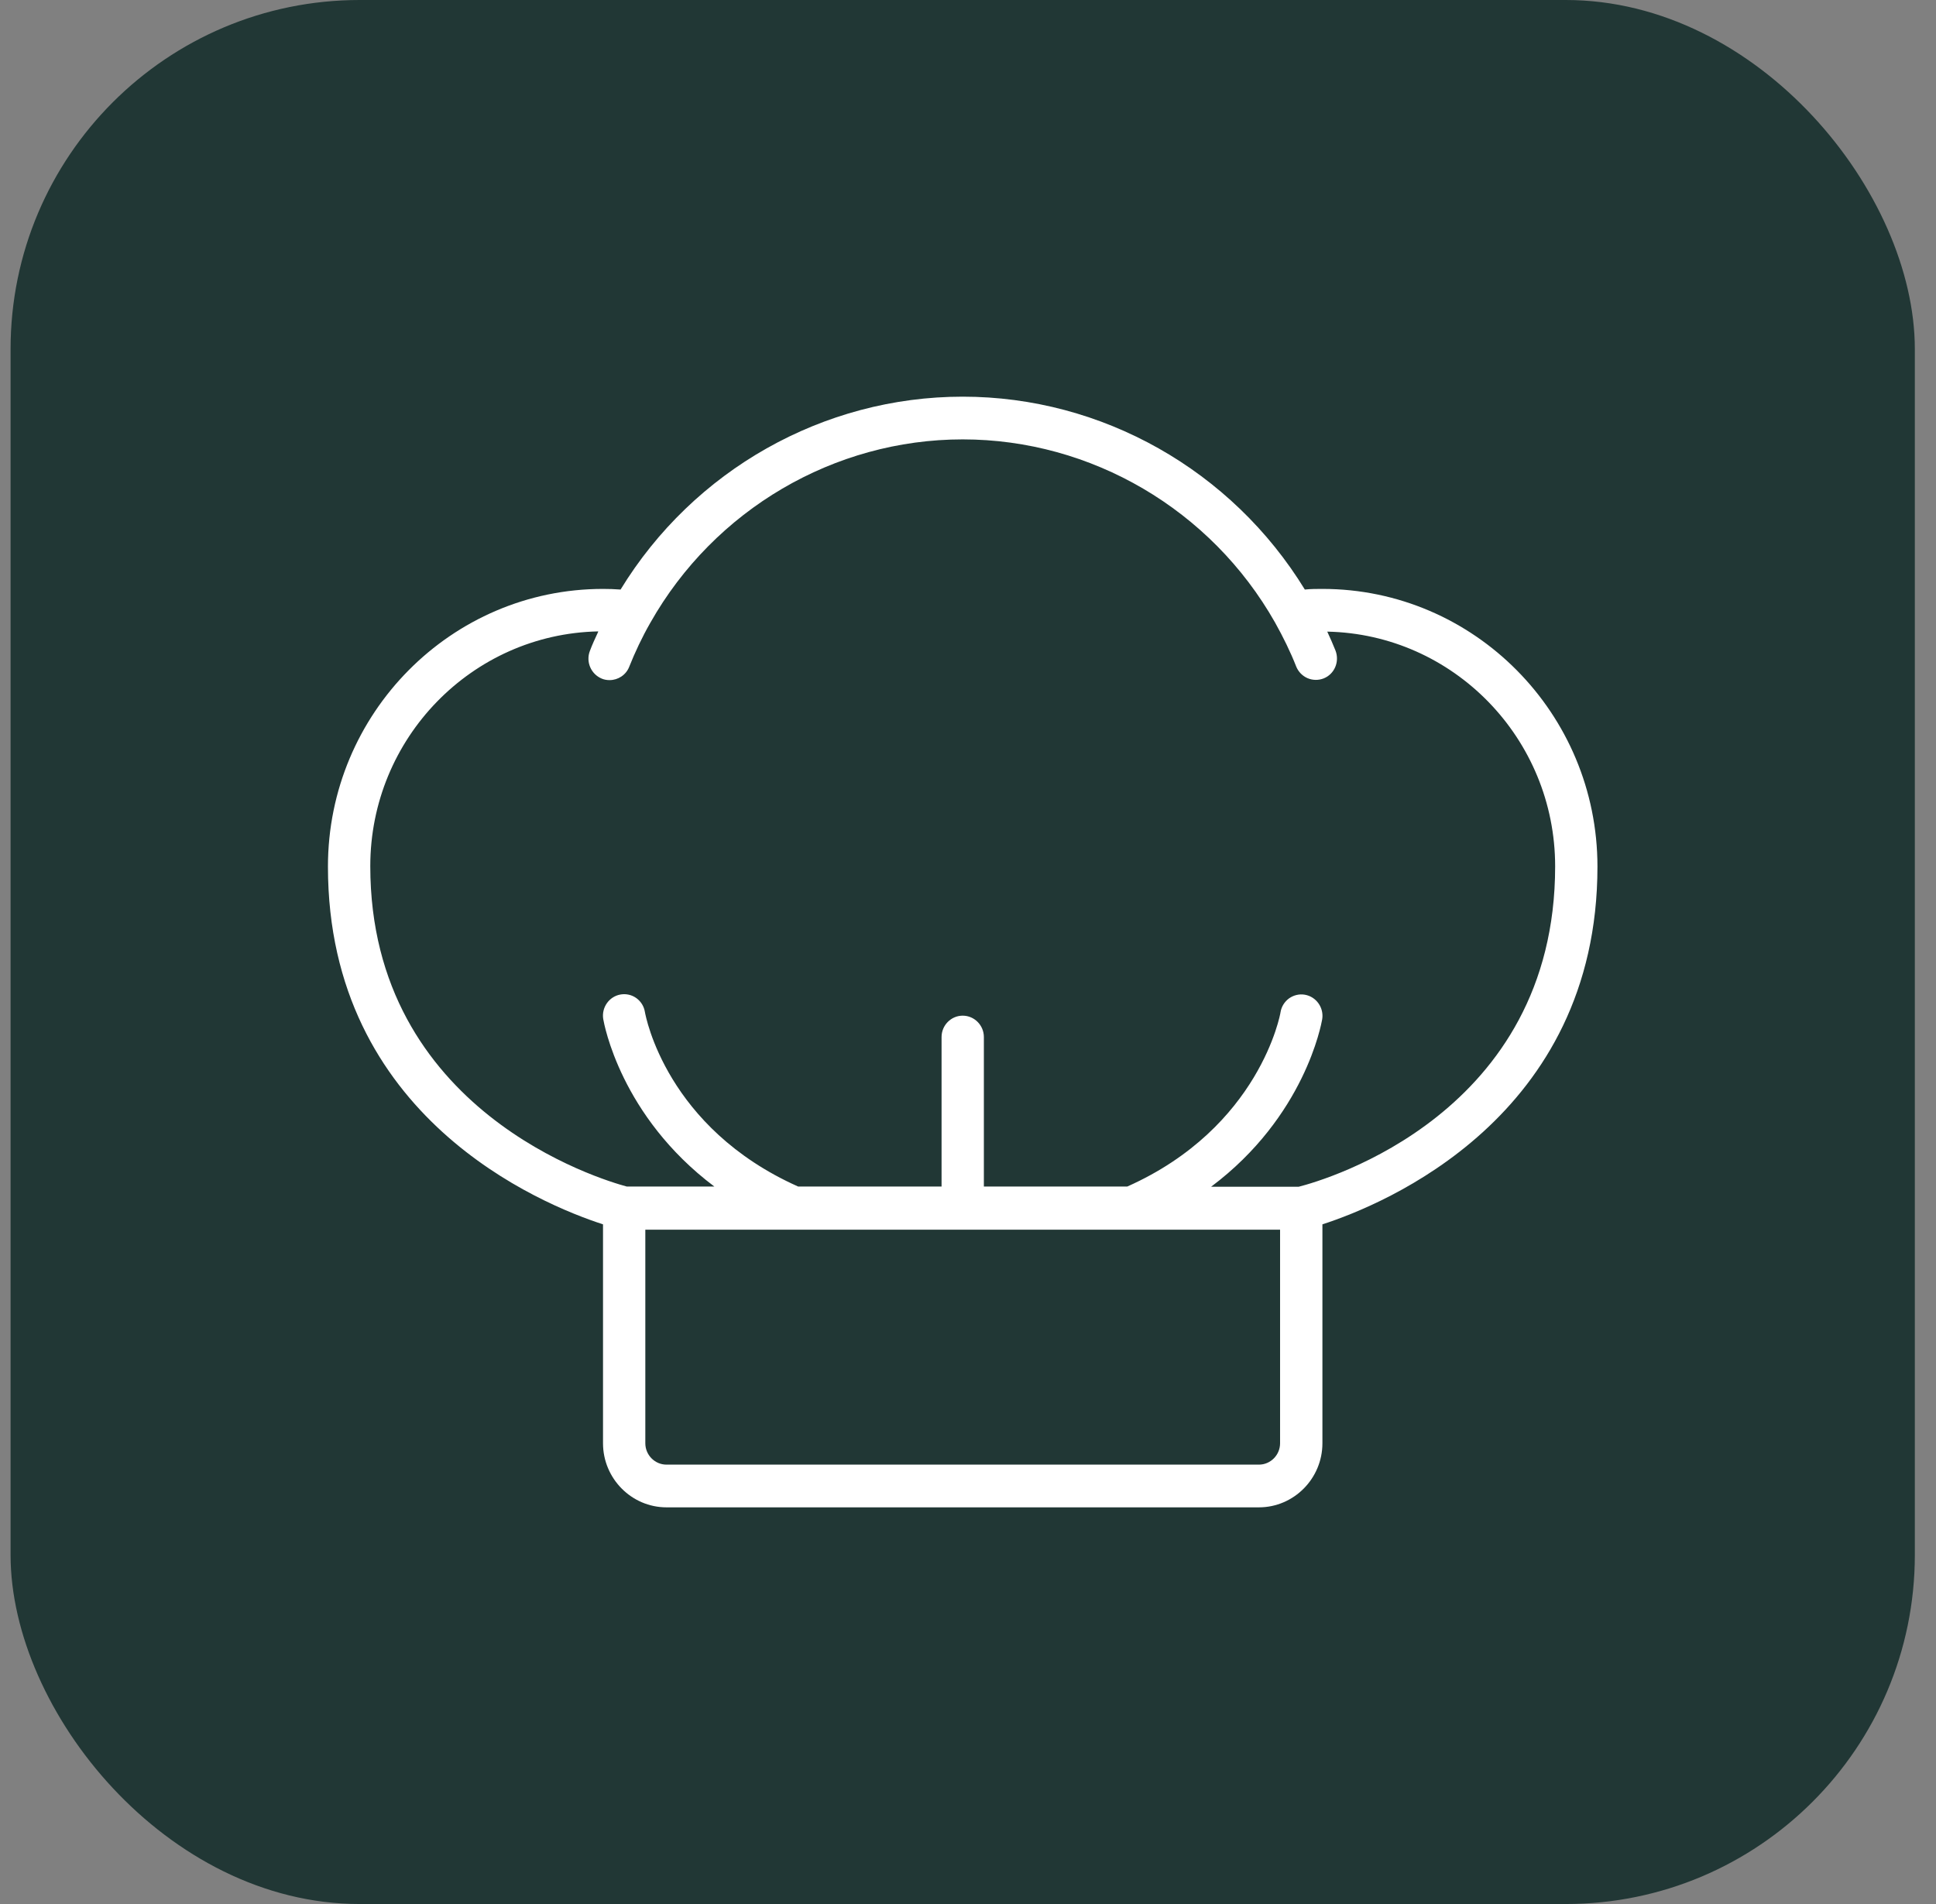 <svg width="61" height="60" viewBox="0 0 61 60" fill="none" xmlns="http://www.w3.org/2000/svg">
<rect x="0" y="0" width="61" height="60" fill="#808080" stroke="none"/>
<rect x="0.333" width="60" height="60" rx="11" fill="#213735"/>
<path d="M19 38.582V45.481C19 46.591 19.9 47.5 21 47.5H39.667C40.767 47.5 41.667 46.591 41.667 45.481V38.582C43.6 37.956 50.333 35.21 50.333 27.308C50.333 22.482 46.447 18.558 41.667 18.558C41.487 18.558 41.3 18.558 41.113 18.578C38.813 14.822 34.727 12.5 30.333 12.5C25.94 12.5 21.853 14.815 19.553 18.578C19.367 18.564 19.18 18.558 19 18.558C14.22 18.558 10.333 22.482 10.333 27.308C10.333 35.21 17.067 37.956 19 38.582ZM40.333 45.481C40.333 45.851 40.033 46.154 39.667 46.154H21C20.633 46.154 20.333 45.851 20.333 45.481V38.75H40.333V45.481ZM18.847 19.911C18.753 20.113 18.66 20.314 18.587 20.51C18.453 20.853 18.62 21.243 18.96 21.385C19.04 21.418 19.12 21.432 19.207 21.432C19.473 21.432 19.727 21.27 19.827 21.008C20.007 20.557 20.227 20.086 20.493 19.621C22.507 16.061 26.28 13.846 30.333 13.846C34.387 13.846 38.16 16.061 40.173 19.614C40.433 20.079 40.66 20.543 40.84 21.001C40.906 21.166 41.034 21.299 41.196 21.37C41.359 21.44 41.542 21.443 41.707 21.378C42.047 21.243 42.213 20.853 42.08 20.503C42 20.301 41.913 20.106 41.82 19.904C45.793 19.985 49 23.269 49 27.301C49 35.089 41.767 37.182 40.92 37.397H38.16C41.113 35.183 41.633 32.268 41.66 32.12C41.72 31.757 41.473 31.407 41.113 31.346C41.027 31.331 40.939 31.334 40.853 31.354C40.768 31.374 40.688 31.41 40.616 31.461C40.545 31.513 40.485 31.578 40.438 31.653C40.392 31.727 40.361 31.811 40.347 31.898C40.347 31.932 39.7 35.526 35.52 37.39H31V32.679C31 32.309 30.7 32.006 30.333 32.006C29.967 32.006 29.667 32.309 29.667 32.679V37.39H25.147C21 35.539 20.347 32.039 20.32 31.891C20.306 31.804 20.275 31.72 20.229 31.645C20.183 31.57 20.122 31.505 20.051 31.453C19.98 31.402 19.899 31.365 19.814 31.346C19.728 31.326 19.64 31.324 19.553 31.339C19.193 31.4 18.947 31.75 19.007 32.114C19.033 32.261 19.553 35.169 22.507 37.39H19.747C18.967 37.182 11.667 35.021 11.667 27.294C11.667 23.262 14.873 19.978 18.847 19.897V19.911Z" fill="white"/>
</svg>
